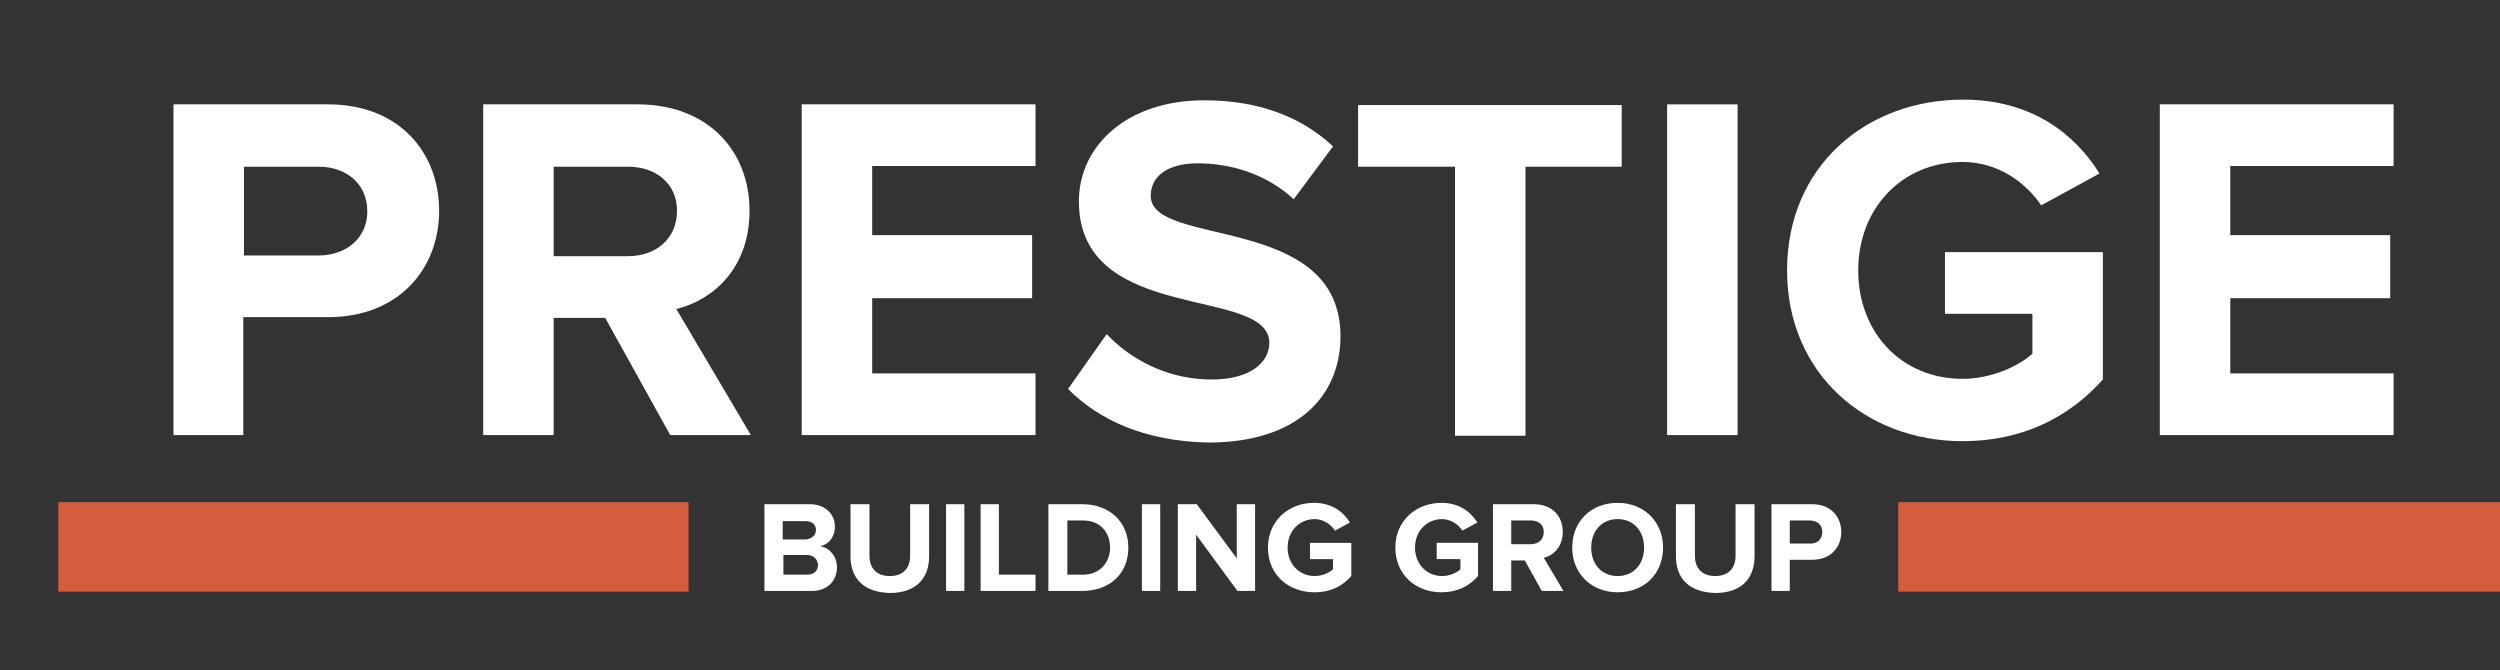 <?xml version="1.0" encoding="utf-8"?>
<!-- Generator: Adobe Illustrator 19.0.0, SVG Export Plug-In . SVG Version: 6.00 Build 0)  -->
<svg version="1.1" id="Isolation_Mode" xmlns="http://www.w3.org/2000/svg" xmlns:xlink="http://www.w3.org/1999/xlink" x="0px"
	 y="0px" viewBox="0 0 368.9 98.9" style="enable-background:new 0 0 368.9 98.9;" xml:space="preserve">
<rect x="0" y="0" width="368.9" height="98.9" fill="#333333" stroke="none"/>
<style type="text/css">
	.st0{fill:#FFFFFF;}
	.st1{fill:#D35D3C;}
</style>
<g>
	<g>
		<path class="st0" d="M25.6,64.2V15.4h22.8c10.6,0,16.4,7.2,16.4,15.7c0,8.5-5.9,15.7-16.4,15.7H35.9v17.4H25.6z M54.2,31.2
			c0-4.1-3.1-6.6-7.2-6.6h-11v13.1h11C51,37.7,54.2,35.2,54.2,31.2z"/>
		<path class="st0" d="M98.9,64.2l-9.6-17.3h-7.6v17.3H71.3V15.4h22.8c10.2,0,16.5,6.7,16.5,15.7c0,8.6-5.5,13.2-10.8,14.5l11,18.6
			H98.9z M99.9,31.1c0-4-3.1-6.5-7.2-6.5h-11v13.2h11C96.7,37.8,99.9,35.3,99.9,31.1z"/>
		<path class="st0" d="M118.3,64.2V15.4h34.5v9.1h-24.1v10.2h23.6V44h-23.6v11.1h24.1v9.1H118.3z"/>
		<path class="st0" d="M157.6,57.4l5.7-8.1c3.4,3.6,8.8,6.7,15.5,6.7c5.8,0,8.5-2.6,8.5-5.4c0-8.5-28.1-2.6-28.1-20.9
			c0-8.1,7-14.9,18.5-14.9c7.8,0,14.2,2.3,19,6.8l-5.8,7.8c-4-3.7-9.2-5.3-14.2-5.3c-4.4,0-6.9,1.9-6.9,4.8c0,7.7,28,2.5,28,20.7
			c0,8.9-6.4,15.7-19.5,15.7C168.9,65.1,162.2,62,157.6,57.4z"/>
		<path class="st0" d="M214.7,64.2V24.6h-14.3v-9.1h38.9v9.1h-14.2v39.7H214.7z"/>
		<path class="st0" d="M246,64.2V15.4h10.4v48.8H246z"/>
		<path class="st0" d="M263.7,39.9c0-15.4,11.7-25.2,26-25.2c10.1,0,16.5,5.1,20.1,10.9l-8.6,4.7c-2.3-3.4-6.4-6.4-11.6-6.4
			c-8.9,0-15.4,6.8-15.4,16s6.4,16,15.4,16c4.3,0,8.3-1.9,10.3-3.7v-5.9h-12.9v-9.1h23.3V56c-5,5.6-11.9,9.1-20.7,9.1
			C275.4,65.1,263.7,55.2,263.7,39.9z"/>
		<path class="st0" d="M318.7,64.2V15.4h34.5v9.1h-24.1v10.2h23.6V44h-23.6v11.1h24.1v9.1H318.7z"/>
	</g>
	<g>
		<path class="st0" d="M112.8,87.2V74.4h6.7c2.4,0,3.7,1.6,3.7,3.3c0,1.6-1,2.7-2.2,2.9c1.4,0.2,2.5,1.5,2.5,3.1
			c0,1.9-1.3,3.5-3.7,3.5H112.8z M120.4,78.2c0-0.8-0.6-1.3-1.5-1.3h-3.4v2.7h3.4C119.8,79.5,120.4,79,120.4,78.2z M120.7,83.4
			c0-0.8-0.6-1.5-1.6-1.5h-3.5v2.9h3.5C120,84.8,120.7,84.3,120.7,83.4z"/>
		<path class="st0" d="M125.5,82.1v-7.7h2.8V82c0,1.8,1,3,3,3s3-1.2,3-3v-7.6h2.8v7.7c0,3.2-1.9,5.4-5.8,5.4
			C127.4,87.4,125.5,85.3,125.5,82.1z"/>
		<path class="st0" d="M139.6,87.2V74.4h2.7v12.8H139.6z"/>
		<path class="st0" d="M144.7,87.2V74.4h2.7v10.4h5.4v2.4H144.7z"/>
		<path class="st0" d="M154.7,87.2V74.4h5c4,0,6.8,2.6,6.8,6.4c0,3.9-2.8,6.4-6.8,6.4H154.7z M163.8,80.8c0-2.2-1.4-4-4-4h-2.3v8
			h2.3C162.3,84.8,163.8,83,163.8,80.8z"/>
		<path class="st0" d="M168.5,87.2V74.4h2.7v12.8H168.5z"/>
		<path class="st0" d="M182.6,87.2l-6.1-8.3v8.3h-2.7V74.4h2.8l5.9,8v-8h2.7v12.8H182.6z"/>
		<path class="st0" d="M187.1,80.8c0-4,3.1-6.6,6.8-6.6c2.6,0,4.3,1.3,5.3,2.9l-2.2,1.2c-0.6-0.9-1.7-1.7-3-1.7c-2.3,0-4,1.8-4,4.2
			c0,2.4,1.7,4.2,4,4.2c1.1,0,2.2-0.5,2.7-1v-1.5h-3.4v-2.4h6.1v4.9c-1.3,1.5-3.1,2.4-5.4,2.4C190.2,87.4,187.1,84.9,187.1,80.8z"/>
		<path class="st0" d="M205.9,80.8c0-4,3.1-6.6,6.8-6.6c2.6,0,4.3,1.3,5.3,2.9l-2.2,1.2c-0.6-0.9-1.7-1.7-3-1.7c-2.3,0-4,1.8-4,4.2
			c0,2.4,1.7,4.2,4,4.2c1.1,0,2.2-0.5,2.7-1v-1.5H212v-2.4h6.1v4.9c-1.3,1.5-3.1,2.4-5.4,2.4C209,87.4,205.9,84.9,205.9,80.8z"/>
		<path class="st0" d="M227.5,87.2l-2.5-4.5h-2v4.5h-2.7V74.4h6c2.7,0,4.3,1.7,4.3,4.1c0,2.2-1.4,3.5-2.8,3.8l2.9,4.9H227.5z
			 M227.8,78.5c0-1.1-0.8-1.7-1.9-1.7H223v3.5h2.9C227,80.3,227.8,79.6,227.8,78.5z"/>
		<path class="st0" d="M232,80.8c0-3.9,2.8-6.6,6.7-6.6c3.9,0,6.7,2.8,6.7,6.6c0,3.9-2.8,6.6-6.7,6.6C234.9,87.4,232,84.7,232,80.8z
			 M242.6,80.8c0-2.4-1.5-4.2-3.9-4.2c-2.4,0-3.9,1.8-3.9,4.2c0,2.4,1.5,4.2,3.9,4.2C241.1,85,242.6,83.2,242.6,80.8z"/>
		<path class="st0" d="M247.3,82.1v-7.7h2.8V82c0,1.8,1,3,3,3s3-1.2,3-3v-7.6h2.8v7.7c0,3.2-1.9,5.4-5.8,5.4
			C249.2,87.4,247.3,85.3,247.3,82.1z"/>
		<path class="st0" d="M261.4,87.2V74.4h6c2.8,0,4.3,1.9,4.3,4.1c0,2.2-1.5,4.1-4.3,4.1h-3.3v4.6H261.4z M268.9,78.5
			c0-1.1-0.8-1.7-1.9-1.7h-2.9v3.4h2.9C268.1,80.3,268.9,79.6,268.9,78.5z"/>
	</g>
	<rect x="8.6" y="74.1" class="st1" width="93" height="13.2"/>
	<rect x="280.1" y="74.1" class="st1" width="88.8" height="13.2"/>
</g>
</svg>
